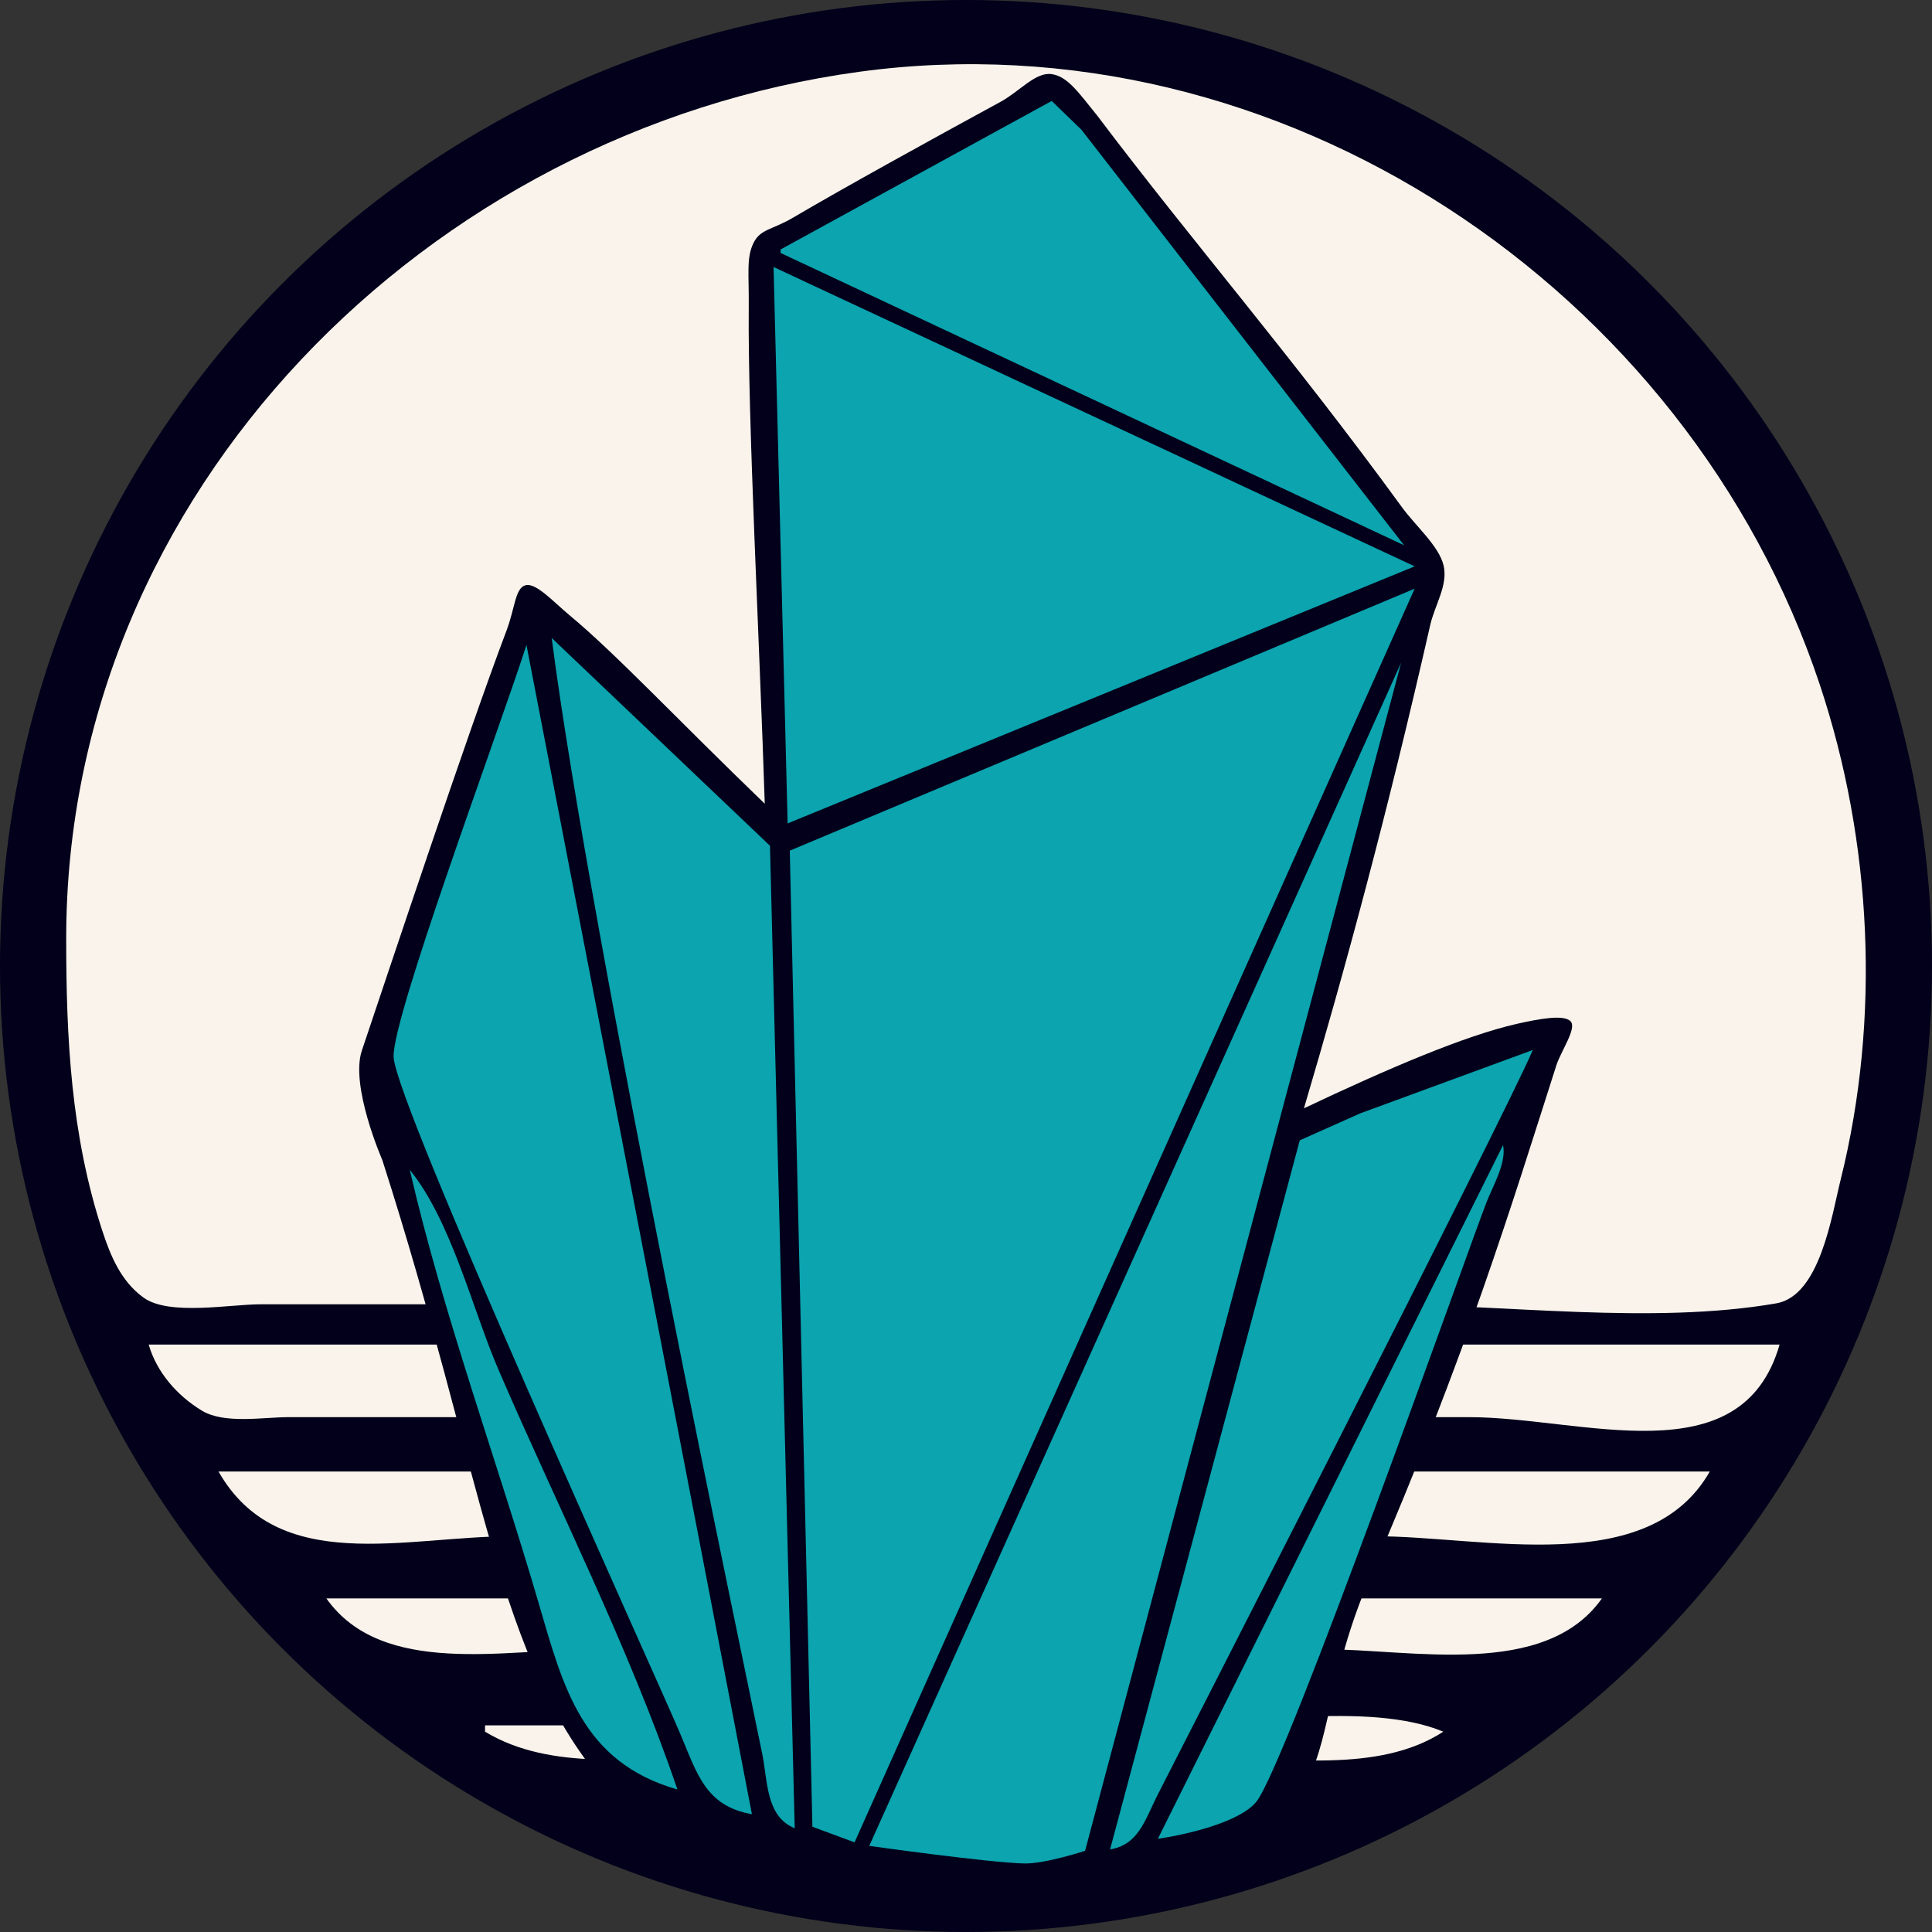 <?xml version="1.0" encoding="UTF-8" standalone="no"?>
<!DOCTYPE svg PUBLIC "-//W3C//DTD SVG 1.1//EN" "http://www.w3.org/Graphics/SVG/1.1/DTD/svg11.dtd">
<svg width="100%" height="100%" viewBox="0 0 512 512" version="1.1" xmlns="http://www.w3.org/2000/svg" xmlns:xlink="http://www.w3.org/1999/xlink" xml:space="preserve" xmlns:serif="http://www.serif.com/" style="fill-rule:evenodd;clip-rule:evenodd;stroke-linejoin:round;stroke-miterlimit:2;">
    <rect x="0" y="0" width="512" height="512" fill="#333333" stroke="none"/>
    <g id="crystal-sun-circle">
        <g id="sun">
            <circle id="sun-backer" cx="256" cy="256" r="256" style="fill:rgb(2,0,26);"/>
            <path id="sun-main" d="M227.761,19.017C113.573,34.56 17.543,130.263 17.543,248.699C17.543,275.164 18.795,300.644 27.079,326.06C29.257,332.751 32.054,339.597 38.101,343.924C44.82,348.732 61.003,345.653 68.962,345.653L364.949,345.653C398.641,345.653 437.561,351.131 470.72,345.406C482.308,343.403 485.39,322.273 487.798,312.606C498.429,269.882 496.149,223.122 482.262,181.431C447.299,76.46 339.151,3.854 227.761,19.017M39.406,356.331C41.467,363.484 46.748,369.743 53.492,373.831C59.46,377.451 69.776,375.559 76.483,375.559L389.286,375.559C419.232,375.559 461.457,391.582 471.61,356.331L39.406,356.331M57.904,389.965C73.722,417.727 107.439,407.113 135.643,407.113L364.359,407.113C393.333,407.113 436.886,418.441 453.112,389.965L57.904,389.965M86.495,423.601C101.295,444.538 134.121,437.054 157.128,437.054L350.526,437.054C374.071,437.054 409.401,444.993 424.523,423.601L86.495,423.601M128.537,457.235L128.537,458.917C146.2,469.566 169.07,465.643 189.079,465.643L320.255,465.643C340.264,465.643 365.132,470.203 382.479,458.917C362.814,450.665 328.207,457.235 306.801,457.235L128.537,457.235M210.943,489.188L210.943,490.869C240.4,496.357 270.617,496.357 300.074,490.869L271.485,489.188L210.943,489.188" style="fill:rgb(249,243,235);fill-rule:nonzero;"/>
        </g>
        <g id="crystal">
            <path id="crystal-backer" d="M199.701,64.361C201.551,60.648 204.568,60.973 210.19,57.664C223.618,49.761 247.042,36.841 265.184,26.966C270.202,24.236 274.428,19.024 278.701,19.644C282.973,20.264 285.85,24.57 290.815,30.685C316.082,64.193 342.129,94.064 371.559,134.456C375.172,139.417 381.313,144.657 382.561,149.842C383.807,155.027 380.21,160.428 379.042,165.566C367.557,216.066 356.478,256.79 345.558,293.714C368.016,283.089 388.15,274.478 401.975,271.334C408.057,269.952 414.476,268.816 416.219,270.655C417.964,272.494 413.69,278.456 412.438,282.364C400.495,319.665 388.891,358.177 363.123,417.911C351.434,445.009 352.761,462.514 345.1,474.148C330.234,496.719 287.321,501.739 261.631,500.343C230.609,498.659 175.648,490.059 161.12,473.715C131.646,440.554 128.033,390.611 101.306,307.387C101.306,307.387 92.727,287.809 95.899,278.403C102.892,257.665 123.841,194.536 134.194,167.216C136.53,161.051 136.506,155.78 139.301,155.09C142.096,154.399 146.612,159.462 150.962,163.073C163.217,173.244 179.492,190.671 202.67,212.995C201.306,170.413 198.133,110.756 198.427,81.277C198.514,72.685 197.741,68.297 199.701,64.361Z" style="fill:rgb(2,0,26);fill-rule:nonzero;"/>
            <g id="crystal-main">
                <path d="M294.182,490.109C301.679,488.907 303.472,482.258 306.551,476.11C306.551,476.11 399.389,294.631 406.204,278.259L360.461,295.058L344.452,302.196L294.182,490.109Z" style="fill:rgb(11,164,175);fill-rule:nonzero;"/>
                <path d="M398.327,303.457L306.843,487.309C313.752,486.289 328.323,483.105 332.916,477.511C340.916,467.736 389.859,328.909 394.032,318.389C395.742,314.082 399.278,308.074 398.327,303.457Z" style="fill:rgb(11,164,175);fill-rule:nonzero;"/>
                <path d="M371.321,175.602L230.362,489.176C230.362,489.176 261.903,493.621 271.437,493.84C276.924,493.967 287.558,490.492 287.558,490.492L371.321,175.602Z" style="fill:rgb(11,164,175);fill-rule:nonzero;"/>
                <path d="M206.865,66.109L206.865,67.041L372.096,144.502L286.588,34.378L278.71,26.751L206.865,66.109Z" style="fill:rgb(11,164,175);fill-rule:nonzero;"/>
                <path d="M204.999,70.761L208.732,218.215L374.898,150.089L204.999,70.761Z" style="fill:rgb(11,164,175);fill-rule:nonzero;"/>
                <path d="M226.469,488.242L374.898,156.004L209.295,225.433L215.294,484.11L226.469,488.242Z" style="fill:rgb(11,164,175);fill-rule:nonzero;"/>
                <path d="M146.2,169.069C156.51,248.883 198.18,445.69 202.024,464.911C203.454,472.066 202.979,481.417 210.613,484.509L204.052,224.135L146.2,169.069Z" style="fill:rgb(11,164,175);fill-rule:nonzero;"/>
                <path d="M139.521,170.935C131.31,196.16 103.853,269.841 104.307,280.126C104.861,292.652 172.629,441.568 180.202,459.311C184.649,469.73 186.845,478.639 199.266,480.776L185.626,409.849L139.521,170.935Z" style="fill:rgb(11,164,175);fill-rule:nonzero;"/>
                <path d="M108.585,309.99C117.536,348.671 131.576,386.664 142.729,424.781C149.281,447.175 154.167,466.939 179.532,474.243C166.683,436.508 147.985,399.796 132.185,363.186C125.158,346.904 119.703,323.748 108.585,309.99Z" style="fill:rgb(11,164,175);fill-rule:nonzero;"/>
            </g>
        </g>
    </g>
</svg>
